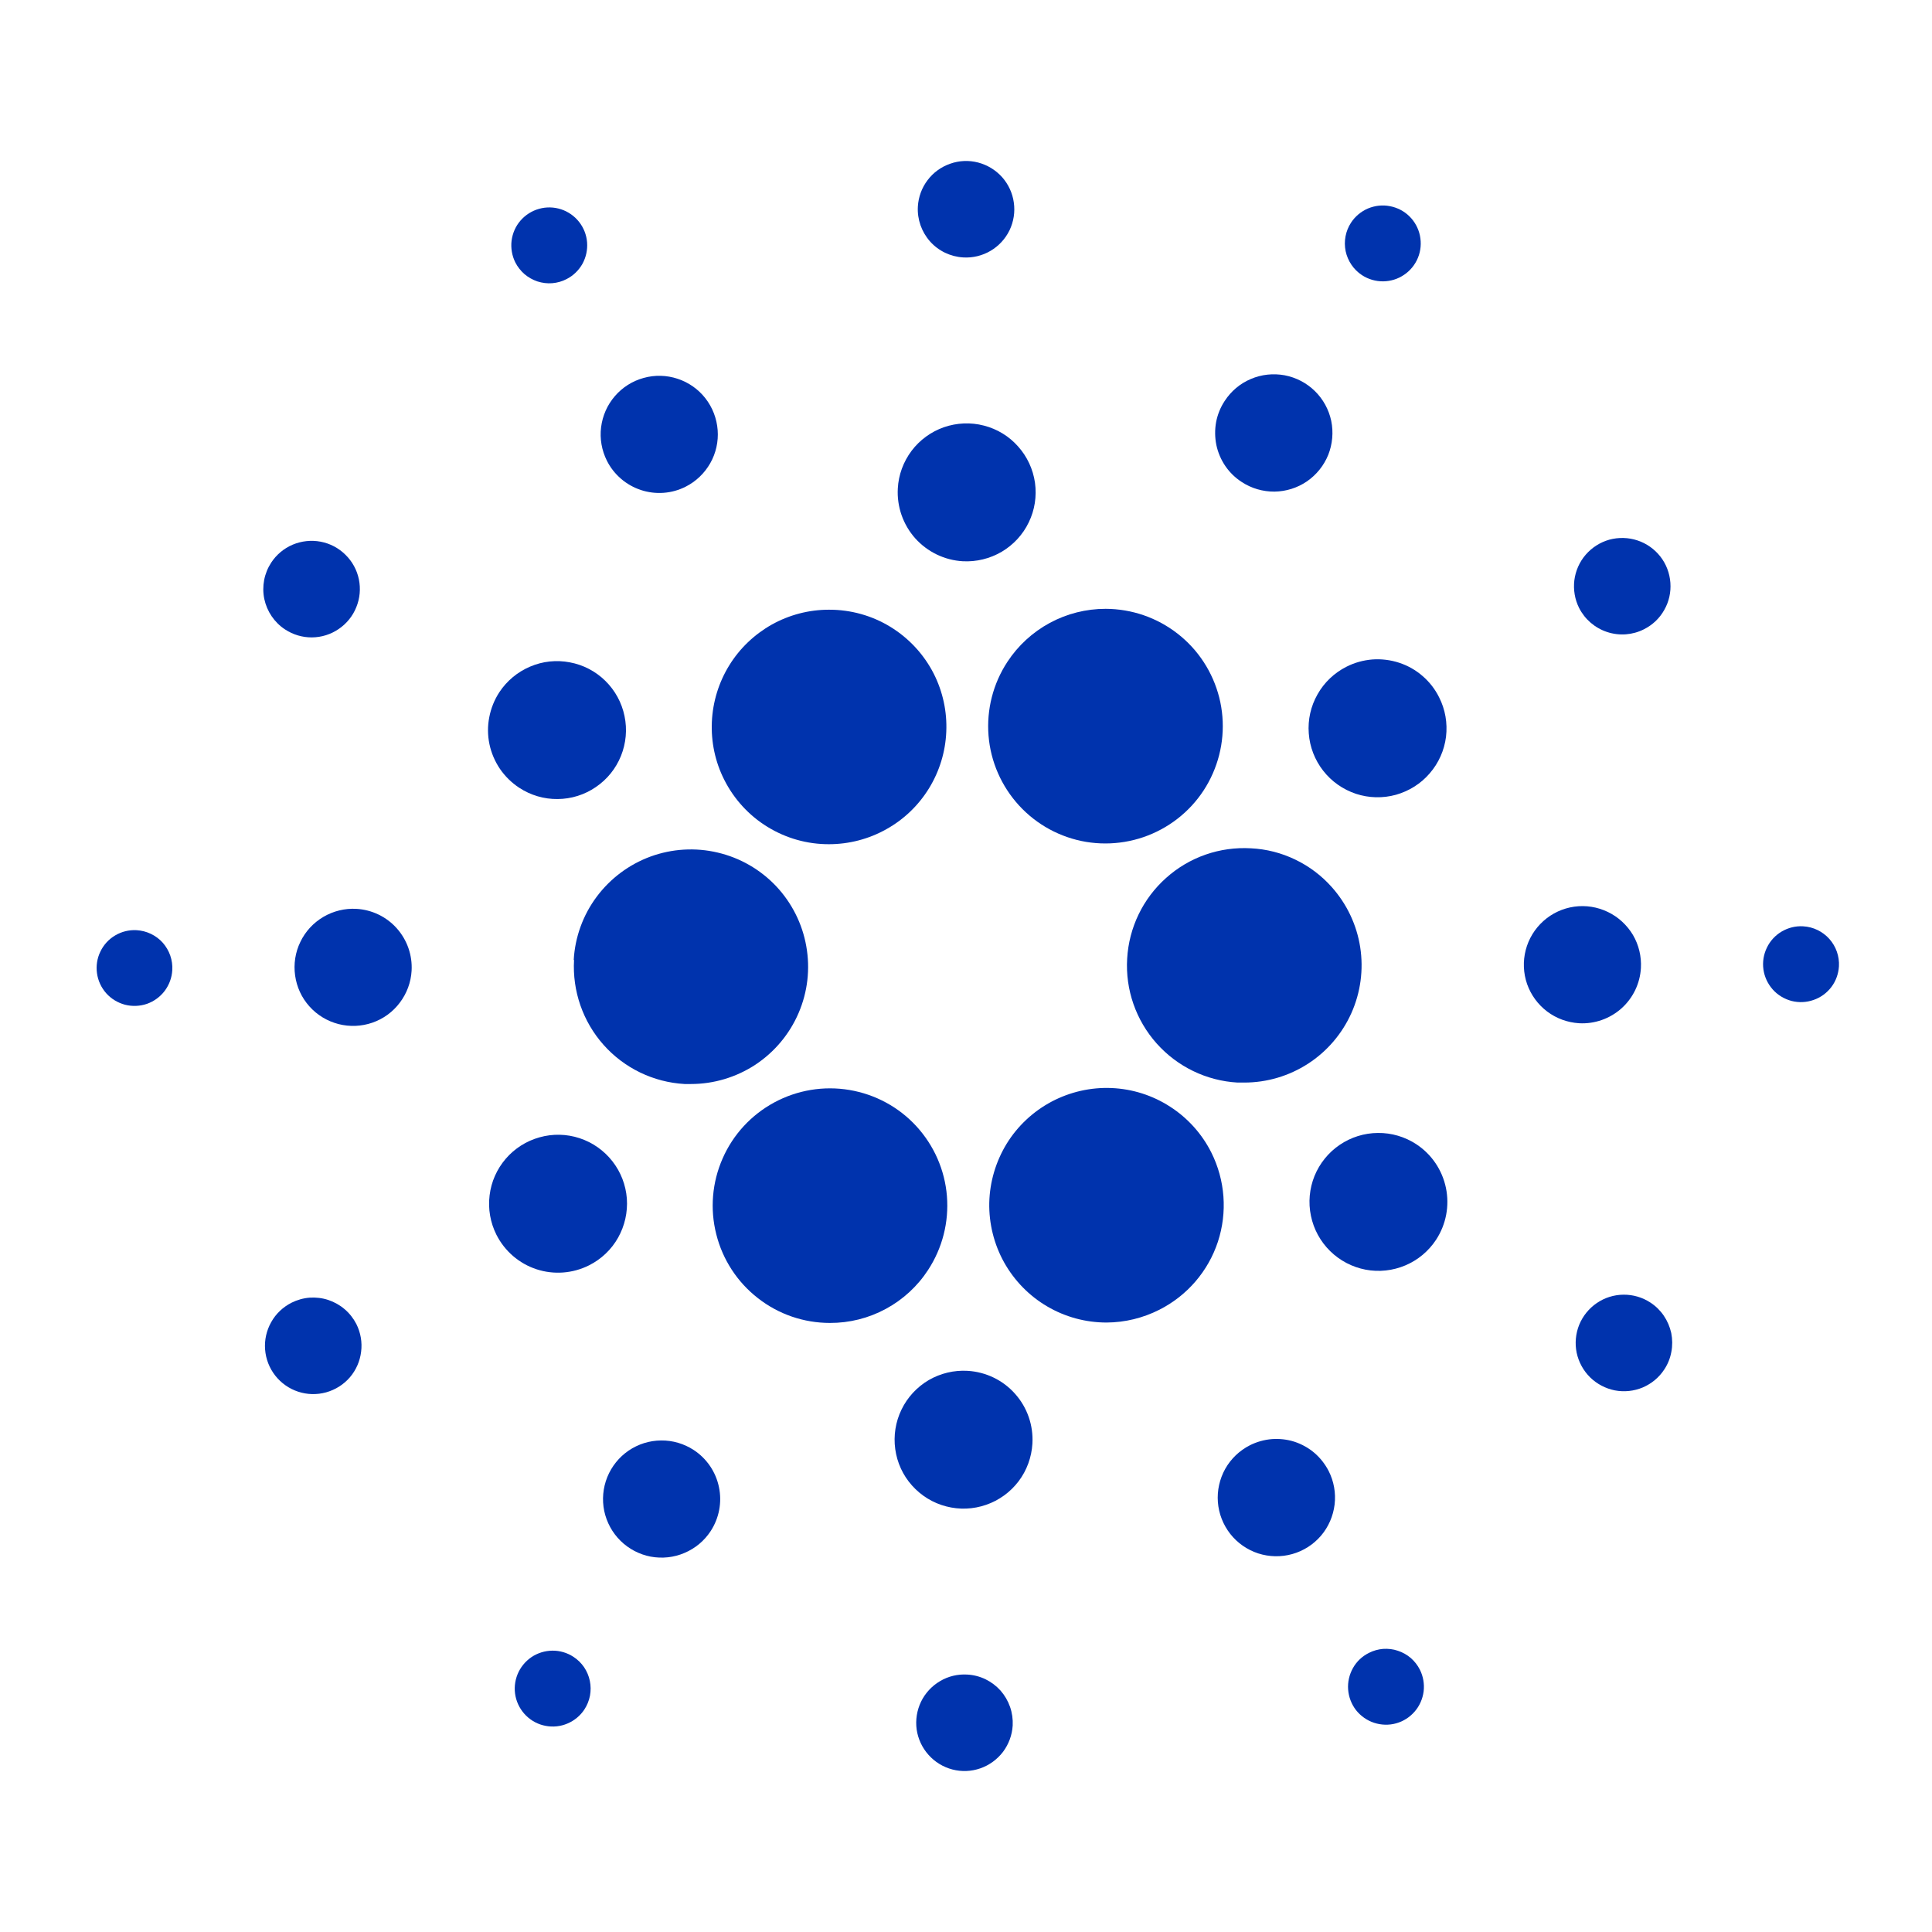 <svg viewBox="0 0 24 24" fill="none" xmlns="http://www.w3.org/2000/svg">
    <path
        d="M7.131 11.925C7.109 12.311 7.241 12.691 7.498 12.98C7.755 13.269 8.117 13.444 8.504 13.466H8.583C8.868 13.466 9.146 13.382 9.384 13.226C9.621 13.069 9.808 12.846 9.92 12.585C10.033 12.323 10.066 12.035 10.016 11.755C9.967 11.475 9.836 11.215 9.641 11.008C9.445 10.801 9.193 10.656 8.916 10.591C8.639 10.525 8.349 10.543 8.082 10.64C7.815 10.738 7.582 10.912 7.412 11.14C7.242 11.368 7.143 11.641 7.127 11.925L7.131 11.925Z"
        fill="#0033AD"
    />
    <path
        d="M1.697 11.555C1.604 11.55 1.512 11.572 1.431 11.62C1.351 11.667 1.287 11.737 1.247 11.821C1.206 11.905 1.192 11.999 1.205 12.091C1.218 12.183 1.258 12.269 1.319 12.338C1.381 12.408 1.463 12.457 1.553 12.481C1.643 12.504 1.738 12.5 1.826 12.47C1.913 12.439 1.99 12.383 2.046 12.309C2.102 12.234 2.135 12.145 2.14 12.052C2.144 11.99 2.135 11.928 2.115 11.87C2.095 11.812 2.063 11.758 2.022 11.711C1.981 11.665 1.931 11.628 1.875 11.601C1.819 11.574 1.759 11.559 1.697 11.555Z"
        fill="#0033AD"
    />
    <path
        d="M7.038 3.467C7.121 3.425 7.189 3.359 7.235 3.278C7.28 3.196 7.3 3.104 7.293 3.011C7.286 2.918 7.251 2.83 7.194 2.757C7.136 2.683 7.058 2.629 6.97 2.6C6.881 2.571 6.786 2.569 6.697 2.594C6.607 2.619 6.527 2.67 6.466 2.74C6.405 2.81 6.367 2.897 6.355 2.99C6.344 3.082 6.36 3.176 6.401 3.259C6.429 3.314 6.468 3.364 6.515 3.405C6.562 3.445 6.617 3.476 6.676 3.496C6.736 3.515 6.798 3.523 6.86 3.518C6.922 3.513 6.983 3.496 7.038 3.467Z"
        fill="#0033AD"
    />
    <path
        d="M8.517 6.046C8.646 5.981 8.752 5.879 8.823 5.754C8.894 5.629 8.926 5.485 8.915 5.342C8.904 5.198 8.851 5.061 8.763 4.948C8.674 4.834 8.554 4.75 8.417 4.705C8.281 4.66 8.134 4.656 7.995 4.695C7.856 4.733 7.732 4.812 7.638 4.921C7.544 5.03 7.485 5.164 7.467 5.307C7.449 5.45 7.475 5.595 7.539 5.723C7.582 5.809 7.642 5.885 7.714 5.947C7.787 6.01 7.871 6.057 7.961 6.087C8.052 6.117 8.148 6.129 8.243 6.122C8.339 6.115 8.432 6.089 8.517 6.046Z"
        fill="#0033AD"
    />
    <path
        d="M3.541 7.819C3.64 7.884 3.756 7.919 3.875 7.918C3.994 7.917 4.109 7.881 4.207 7.814C4.306 7.747 4.382 7.653 4.426 7.543C4.471 7.433 4.482 7.313 4.458 7.196C4.434 7.08 4.376 6.974 4.291 6.891C4.206 6.807 4.099 6.751 3.983 6.729C3.866 6.707 3.746 6.72 3.636 6.766C3.527 6.812 3.434 6.89 3.369 6.989C3.282 7.122 3.251 7.284 3.283 7.44C3.316 7.595 3.408 7.732 3.541 7.819Z"
        fill="#0033AD"
    />
    <path
        d="M4.427 11.29C4.284 11.282 4.141 11.317 4.017 11.39C3.893 11.463 3.793 11.571 3.731 11.701C3.668 11.83 3.646 11.976 3.666 12.118C3.686 12.261 3.747 12.394 3.843 12.501C3.939 12.609 4.065 12.685 4.204 12.721C4.343 12.757 4.49 12.751 4.626 12.704C4.762 12.657 4.881 12.57 4.967 12.455C5.054 12.34 5.105 12.202 5.113 12.059C5.124 11.866 5.058 11.677 4.929 11.532C4.801 11.388 4.62 11.301 4.427 11.29Z"
        fill="#0033AD"
    />
    <path
        d="M3.621 16.183C3.515 16.237 3.427 16.32 3.369 16.424C3.311 16.527 3.284 16.645 3.293 16.763C3.302 16.882 3.346 16.995 3.419 17.088C3.492 17.181 3.591 17.251 3.704 17.288C3.816 17.325 3.937 17.328 4.052 17.296C4.166 17.264 4.268 17.2 4.346 17.11C4.423 17.02 4.472 16.909 4.486 16.791C4.501 16.674 4.48 16.554 4.427 16.448C4.391 16.378 4.342 16.315 4.282 16.264C4.223 16.213 4.153 16.174 4.079 16.149C4.004 16.124 3.925 16.115 3.846 16.12C3.768 16.126 3.691 16.148 3.621 16.183Z"
        fill="#0033AD"
    />
    <path
        d="M6.45 9.786C6.592 9.879 6.758 9.928 6.927 9.926C7.097 9.925 7.262 9.873 7.402 9.777C7.542 9.682 7.651 9.547 7.714 9.39C7.777 9.233 7.793 9.061 7.758 8.895C7.724 8.729 7.641 8.577 7.52 8.458C7.399 8.339 7.246 8.259 7.079 8.228C6.913 8.196 6.741 8.214 6.585 8.281C6.429 8.347 6.296 8.458 6.203 8.599C6.141 8.694 6.099 8.799 6.078 8.909C6.056 9.02 6.057 9.134 6.08 9.244C6.103 9.354 6.148 9.459 6.211 9.552C6.275 9.645 6.356 9.724 6.45 9.786Z"
        fill="#0033AD"
    />
    <path
        d="M15.426 5.988C15.546 6.067 15.688 6.108 15.832 6.107C15.976 6.105 16.116 6.061 16.235 5.98C16.354 5.898 16.446 5.783 16.5 5.65C16.553 5.516 16.566 5.369 16.537 5.228C16.507 5.087 16.436 4.958 16.334 4.858C16.231 4.757 16.1 4.689 15.959 4.662C15.817 4.636 15.671 4.651 15.538 4.708C15.405 4.764 15.293 4.859 15.214 4.98C15.161 5.06 15.125 5.149 15.107 5.243C15.09 5.338 15.091 5.434 15.11 5.528C15.13 5.622 15.168 5.711 15.222 5.79C15.276 5.869 15.345 5.936 15.426 5.988Z"
        fill="#0033AD"
    />
    <path
        d="M16.919 3.418C16.997 3.469 17.089 3.496 17.182 3.495C17.275 3.494 17.366 3.466 17.443 3.413C17.52 3.361 17.58 3.287 17.615 3.2C17.65 3.114 17.658 3.019 17.639 2.927C17.62 2.836 17.575 2.753 17.508 2.687C17.442 2.622 17.357 2.578 17.265 2.561C17.174 2.543 17.079 2.554 16.993 2.59C16.907 2.627 16.834 2.688 16.783 2.766C16.715 2.87 16.691 2.998 16.716 3.12C16.742 3.242 16.815 3.35 16.919 3.418Z"
        fill="#0033AD"
    />
    <path
        d="M15.54 10.538C15.349 10.527 15.158 10.553 14.977 10.616C14.796 10.679 14.63 10.777 14.487 10.905C14.198 11.162 14.024 11.523 14.002 11.909C13.979 12.295 14.111 12.674 14.369 12.963C14.626 13.251 14.987 13.426 15.373 13.448C15.401 13.448 15.43 13.448 15.457 13.448C15.739 13.448 16.014 13.366 16.25 13.213C16.486 13.06 16.672 12.842 16.787 12.586C16.902 12.329 16.94 12.045 16.897 11.767C16.854 11.489 16.731 11.23 16.544 11.02C16.417 10.877 16.263 10.761 16.09 10.678C15.918 10.595 15.731 10.547 15.54 10.538Z"
        fill="#0033AD"
    />
    <path
        d="M8.996 9.685C9.117 9.926 9.303 10.13 9.533 10.271C9.763 10.413 10.028 10.488 10.298 10.487C10.547 10.487 10.793 10.423 11.01 10.301C11.228 10.18 11.41 10.005 11.541 9.792C11.671 9.58 11.745 9.338 11.755 9.089C11.766 8.84 11.712 8.592 11.6 8.37C11.478 8.13 11.291 7.928 11.061 7.787C10.831 7.646 10.566 7.573 10.297 7.574C10.048 7.574 9.804 7.638 9.587 7.759C9.371 7.881 9.188 8.055 9.058 8.267C8.928 8.478 8.854 8.72 8.843 8.968C8.832 9.216 8.884 9.463 8.996 9.685Z"
        fill="#0033AD"
    />
    <path
        d="M20.422 7.817C20.528 7.764 20.616 7.681 20.674 7.577C20.733 7.474 20.759 7.356 20.75 7.238C20.741 7.119 20.698 7.006 20.625 6.913C20.552 6.82 20.453 6.75 20.34 6.713C20.228 6.676 20.107 6.673 19.992 6.704C19.878 6.736 19.776 6.801 19.698 6.891C19.621 6.98 19.572 7.091 19.557 7.209C19.543 7.326 19.563 7.446 19.616 7.552C19.688 7.694 19.813 7.801 19.964 7.851C20.116 7.901 20.28 7.889 20.422 7.817Z"
        fill="#0033AD"
    />
    <path
        d="M16.727 8.282C16.576 8.358 16.45 8.477 16.367 8.625C16.283 8.772 16.245 8.941 16.258 9.11C16.27 9.279 16.333 9.441 16.437 9.574C16.541 9.708 16.683 9.807 16.844 9.861C17.005 9.914 17.178 9.918 17.341 9.873C17.504 9.827 17.651 9.735 17.761 9.606C17.872 9.478 17.942 9.32 17.963 9.152C17.983 8.983 17.954 8.813 17.877 8.662C17.827 8.561 17.757 8.471 17.672 8.398C17.587 8.324 17.488 8.268 17.381 8.233C17.274 8.198 17.161 8.184 17.049 8.192C16.937 8.201 16.827 8.231 16.727 8.282Z"
        fill="#0033AD"
    />
    <path
        d="M11.967 3.198C12.085 3.205 12.203 3.176 12.305 3.116C12.407 3.056 12.489 2.967 12.541 2.86C12.592 2.753 12.611 2.634 12.594 2.516C12.578 2.399 12.527 2.289 12.448 2.2C12.369 2.112 12.265 2.049 12.151 2.019C12.036 1.989 11.915 1.994 11.803 2.034C11.691 2.073 11.593 2.144 11.522 2.239C11.45 2.334 11.409 2.448 11.402 2.566C11.393 2.725 11.448 2.88 11.553 2.999C11.659 3.118 11.808 3.189 11.967 3.198Z"
        fill="#0033AD"
    />
    <path
        d="M11.96 6.972C12.129 6.981 12.297 6.94 12.444 6.854C12.589 6.768 12.707 6.641 12.78 6.488C12.854 6.336 12.88 6.165 12.857 5.997C12.833 5.829 12.76 5.672 12.647 5.546C12.535 5.419 12.387 5.329 12.223 5.287C12.059 5.244 11.886 5.252 11.726 5.307C11.566 5.363 11.426 5.465 11.324 5.6C11.222 5.736 11.162 5.898 11.153 6.067C11.14 6.294 11.218 6.517 11.369 6.687C11.521 6.856 11.733 6.959 11.96 6.972Z"
        fill="#0033AD"
    />
    <path
        d="M7.318 15.718C7.469 15.642 7.595 15.523 7.678 15.375C7.761 15.227 7.799 15.059 7.787 14.889C7.774 14.72 7.712 14.559 7.607 14.425C7.503 14.292 7.361 14.192 7.2 14.139C7.039 14.086 6.866 14.082 6.703 14.128C6.54 14.173 6.393 14.266 6.283 14.394C6.172 14.523 6.102 14.681 6.082 14.849C6.061 15.017 6.091 15.188 6.167 15.339C6.27 15.542 6.448 15.696 6.664 15.767C6.88 15.838 7.115 15.82 7.318 15.718Z"
        fill="#0033AD"
    />
    <path
        d="M12.514 8.222C12.336 8.493 12.254 8.816 12.28 9.139C12.306 9.462 12.44 9.767 12.659 10.006C12.878 10.245 13.171 10.404 13.491 10.458C13.81 10.511 14.139 10.457 14.424 10.303C14.71 10.149 14.936 9.905 15.066 9.608C15.197 9.311 15.225 8.979 15.146 8.665C15.066 8.35 14.885 8.071 14.629 7.872C14.373 7.672 14.059 7.564 13.734 7.563C13.492 7.563 13.254 7.623 13.041 7.738C12.828 7.853 12.646 8.02 12.514 8.222Z"
        fill="#0033AD"
    />
    <path
        d="M15.047 14.316C14.931 14.085 14.754 13.888 14.536 13.748C14.319 13.607 14.067 13.527 13.808 13.516C13.549 13.505 13.292 13.564 13.063 13.685C12.834 13.807 12.641 13.987 12.505 14.208C12.37 14.429 12.295 14.682 12.289 14.941C12.284 15.2 12.348 15.457 12.474 15.683C12.601 15.909 12.785 16.098 13.009 16.229C13.232 16.36 13.487 16.429 13.746 16.429C13.974 16.428 14.199 16.373 14.402 16.27C14.746 16.096 15.008 15.793 15.129 15.426C15.249 15.06 15.22 14.661 15.047 14.316Z"
        fill="#0033AD"
    />
    <path
        d="M17.594 14.214C17.452 14.121 17.286 14.072 17.117 14.074C16.947 14.075 16.782 14.127 16.642 14.222C16.502 14.317 16.393 14.452 16.329 14.609C16.266 14.766 16.25 14.938 16.285 15.104C16.319 15.27 16.402 15.422 16.523 15.541C16.644 15.66 16.797 15.74 16.963 15.772C17.13 15.804 17.302 15.785 17.458 15.719C17.614 15.653 17.747 15.542 17.84 15.4C17.964 15.21 18.008 14.979 17.962 14.757C17.916 14.534 17.784 14.339 17.594 14.214Z"
        fill="#0033AD"
    />
    <path
        d="M20.384 12.025C20.392 11.881 20.358 11.739 20.285 11.614C20.211 11.491 20.103 11.391 19.974 11.329C19.844 11.266 19.699 11.243 19.556 11.263C19.414 11.283 19.28 11.345 19.173 11.441C19.066 11.537 18.989 11.662 18.953 11.802C18.917 11.941 18.923 12.088 18.97 12.224C19.018 12.36 19.104 12.478 19.219 12.565C19.334 12.652 19.472 12.702 19.616 12.711C19.808 12.722 19.998 12.655 20.142 12.527C20.286 12.398 20.373 12.218 20.384 12.025Z"
        fill="#0033AD"
    />
    <path
        d="M22.4 11.507C22.307 11.501 22.215 11.524 22.134 11.571C22.054 11.618 21.989 11.688 21.949 11.772C21.908 11.856 21.893 11.95 21.906 12.043C21.919 12.135 21.959 12.221 22.021 12.291C22.083 12.361 22.165 12.41 22.255 12.434C22.345 12.457 22.44 12.453 22.528 12.422C22.616 12.392 22.693 12.336 22.75 12.261C22.806 12.187 22.838 12.098 22.844 12.004C22.851 11.88 22.808 11.757 22.725 11.664C22.642 11.571 22.525 11.514 22.4 11.507Z"
        fill="#0033AD"
    />
    <path
        d="M20.502 16.181C20.403 16.116 20.287 16.082 20.168 16.083C20.049 16.084 19.934 16.12 19.836 16.187C19.738 16.254 19.662 16.348 19.617 16.458C19.573 16.568 19.562 16.689 19.586 16.805C19.611 16.921 19.669 17.027 19.753 17.11C19.838 17.193 19.945 17.249 20.061 17.272C20.178 17.294 20.299 17.281 20.408 17.235C20.517 17.188 20.61 17.111 20.675 17.011C20.718 16.946 20.748 16.872 20.762 16.794C20.777 16.717 20.776 16.637 20.761 16.56C20.744 16.483 20.713 16.41 20.669 16.345C20.625 16.28 20.568 16.224 20.502 16.181Z"
        fill="#0033AD"
    />
    <path
        d="M7.124 20.582C7.046 20.531 6.955 20.504 6.862 20.505C6.769 20.506 6.678 20.534 6.601 20.586C6.524 20.639 6.464 20.713 6.429 20.799C6.394 20.886 6.385 20.98 6.404 21.072C6.423 21.163 6.469 21.247 6.535 21.312C6.602 21.378 6.686 21.422 6.777 21.439C6.869 21.457 6.964 21.447 7.05 21.41C7.135 21.374 7.209 21.313 7.26 21.235C7.294 21.183 7.317 21.125 7.329 21.064C7.34 21.004 7.34 20.941 7.327 20.88C7.315 20.82 7.29 20.762 7.256 20.711C7.221 20.66 7.176 20.616 7.124 20.582Z"
        fill="#0033AD"
    />
    <path
        d="M17.005 20.533C16.921 20.575 16.852 20.64 16.807 20.721C16.761 20.803 16.74 20.896 16.747 20.988C16.754 21.081 16.788 21.17 16.845 21.244C16.903 21.317 16.981 21.372 17.069 21.401C17.158 21.43 17.253 21.433 17.343 21.408C17.433 21.383 17.513 21.332 17.574 21.261C17.635 21.191 17.673 21.103 17.685 21.011C17.696 20.918 17.68 20.825 17.638 20.741C17.61 20.686 17.572 20.637 17.525 20.596C17.478 20.556 17.423 20.525 17.364 20.506C17.306 20.486 17.244 20.479 17.182 20.483C17.12 20.488 17.06 20.505 17.005 20.533Z"
        fill="#0033AD"
    />
    <path
        d="M11.529 15.776C11.707 15.504 11.789 15.182 11.763 14.858C11.737 14.535 11.603 14.23 11.384 13.991C11.165 13.752 10.872 13.594 10.552 13.54C10.232 13.486 9.904 13.541 9.618 13.695C9.333 13.849 9.107 14.093 8.977 14.39C8.846 14.687 8.818 15.019 8.898 15.333C8.977 15.648 9.159 15.927 9.415 16.126C9.67 16.326 9.985 16.434 10.309 16.434C10.552 16.435 10.79 16.375 11.003 16.26C11.216 16.145 11.397 15.979 11.529 15.776Z"
        fill="#0033AD"
    />
    <path
        d="M8.617 18.012C8.497 17.934 8.356 17.892 8.212 17.894C8.068 17.895 7.928 17.939 7.809 18.02C7.69 18.101 7.598 18.216 7.544 18.349C7.49 18.483 7.477 18.629 7.506 18.77C7.536 18.911 7.606 19.04 7.709 19.141C7.812 19.242 7.942 19.31 8.083 19.337C8.225 19.363 8.371 19.348 8.503 19.291C8.636 19.235 8.749 19.141 8.828 19.02C8.933 18.859 8.971 18.662 8.931 18.473C8.892 18.284 8.779 18.118 8.617 18.012Z"
        fill="#0033AD"
    />
    <path
        d="M12.015 20.802C11.897 20.795 11.779 20.823 11.677 20.884C11.575 20.944 11.493 21.033 11.441 21.14C11.39 21.247 11.371 21.366 11.387 21.484C11.404 21.601 11.455 21.711 11.534 21.799C11.613 21.888 11.716 21.951 11.831 21.981C11.945 22.011 12.066 22.006 12.178 21.967C12.29 21.928 12.388 21.856 12.46 21.762C12.531 21.667 12.573 21.553 12.58 21.435C12.584 21.356 12.573 21.277 12.547 21.203C12.521 21.129 12.481 21.06 12.429 21.001C12.376 20.942 12.313 20.895 12.242 20.86C12.171 20.826 12.094 20.806 12.015 20.802Z"
        fill="#0033AD"
    />
    <path
        d="M12.021 17.029C11.852 17.019 11.684 17.059 11.537 17.144C11.391 17.23 11.273 17.357 11.199 17.51C11.125 17.662 11.098 17.833 11.121 18.001C11.144 18.169 11.216 18.327 11.329 18.453C11.442 18.58 11.59 18.671 11.754 18.713C11.918 18.756 12.091 18.749 12.251 18.693C12.411 18.638 12.552 18.535 12.654 18.4C12.756 18.265 12.815 18.102 12.825 17.933C12.838 17.706 12.761 17.484 12.61 17.315C12.46 17.145 12.248 17.043 12.021 17.029Z"
        fill="#0033AD"
    />
    <path
        d="M15.526 17.954C15.397 18.02 15.291 18.121 15.22 18.247C15.15 18.373 15.118 18.517 15.129 18.66C15.14 18.804 15.194 18.941 15.283 19.055C15.372 19.168 15.493 19.252 15.63 19.297C15.767 19.341 15.915 19.344 16.053 19.305C16.192 19.266 16.316 19.187 16.41 19.077C16.503 18.968 16.562 18.832 16.579 18.689C16.596 18.546 16.57 18.401 16.505 18.273C16.461 18.188 16.402 18.112 16.329 18.049C16.256 17.987 16.172 17.94 16.081 17.91C15.991 17.881 15.895 17.87 15.799 17.877C15.704 17.885 15.611 17.911 15.526 17.954Z"
        fill="#0033AD"
    />
</svg>
